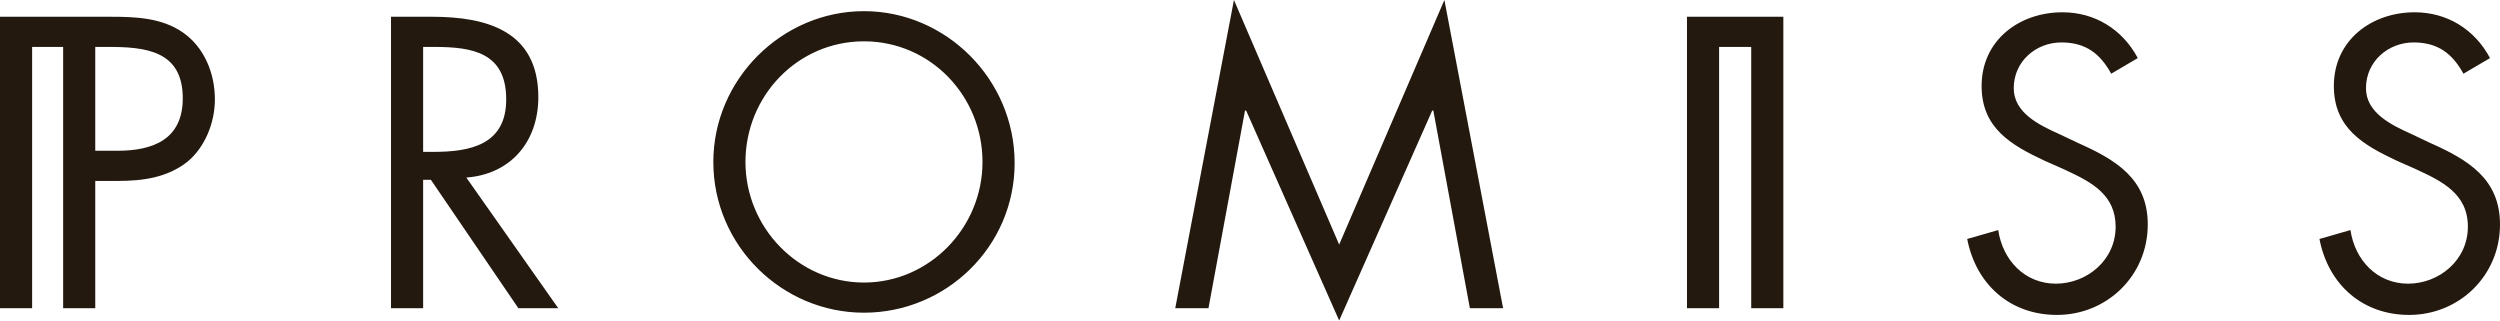<?xml version="1.0" encoding="UTF-8"?>
<svg width="234px" height="30px" viewBox="0 0 234 30" version="1.1" xmlns="http://www.w3.org/2000/svg" xmlns:xlink="http://www.w3.org/1999/xlink">
    <title>molecules/logo/promiss-desktop</title>
    <g id="Symbols" stroke="none" stroke-width="1" fill="none" fill-rule="evenodd">
        <g id="molecules/logo/promiss-desktop" fill="#23190F">
            <path d="M135.195,0 L140.69,28.85 L137.58,28.85 L134.159,10.348 L134.055,10.348 L125.346,30 L116.637,10.348 L116.533,10.348 L113.112,28.85 L110.002,28.85 L115.497,0 L125.346,22.892 L135.195,0 Z M193.047,1.15 C196.054,1.15 198.646,2.718 200.097,5.436 L197.609,6.899 C196.572,5.017 195.225,3.972 192.944,3.972 C190.559,3.972 188.486,5.749 188.486,8.258 C188.486,10.557 190.87,11.707 192.736,12.544 L194.499,13.38 C198.024,14.948 201.031,16.725 201.031,21.01 C201.031,25.819 197.195,29.477 192.529,29.477 C188.175,29.477 184.961,26.655 184.131,22.369 L187.034,21.533 C187.449,24.355 189.522,26.551 192.425,26.551 C195.328,26.551 198.024,24.355 198.024,21.22 C198.024,18.263 195.812,17.072 193.474,15.981 L193.047,15.784 L193.047,15.784 L191.389,15.052 C188.278,13.589 185.479,12.021 185.479,8.049 C185.479,3.763 189.004,1.15 193.047,1.15 Z M226.017,1.15 C229.023,1.15 231.615,2.718 233.067,5.436 L230.579,6.899 C229.542,5.017 228.194,3.972 225.913,3.972 C223.529,3.972 221.455,5.749 221.455,8.258 C221.455,10.557 223.84,11.707 225.706,12.544 L227.468,13.38 C230.993,14.948 234,16.725 234,21.01 C234,25.819 230.164,29.477 225.498,29.477 C221.144,29.477 217.93,26.655 217.101,22.369 L220.004,21.533 C220.418,24.355 222.492,26.551 225.395,26.551 C228.298,26.551 230.993,24.355 230.993,21.22 C230.993,18.084 228.505,16.934 226.017,15.784 L224.358,15.052 C221.248,13.589 218.448,12.021 218.448,8.049 C218.448,3.763 221.973,1.15 226.017,1.15 Z M80.868,1.045 C88.541,1.045 94.969,7.422 94.969,15.261 C94.969,23.101 88.541,29.268 80.868,29.268 C73.196,29.268 66.768,22.997 66.768,15.157 C66.768,7.422 73.196,1.045 80.868,1.045 Z M10.368,1.568 C12.752,1.568 15.137,1.672 17.107,3.031 C19.077,4.39 20.113,6.794 20.113,9.303 C20.113,11.498 19.18,13.798 17.521,15.157 C15.655,16.62 13.374,16.934 11.093,16.934 L11.093,16.934 L8.916,16.934 L8.916,28.85 L5.91,28.85 L5.91,4.39 L3.007,4.39 L3.007,28.85 L0,28.85 L0,1.568 Z M40.434,1.568 C45.618,1.568 50.387,2.927 50.387,9.094 C50.387,13.275 47.795,16.307 43.648,16.62 L52.253,28.85 L48.521,28.85 L40.331,16.829 L39.605,16.829 L39.605,28.85 L36.598,28.85 L36.598,1.568 L40.434,1.568 Z M166.921,1.568 L166.921,28.85 L163.914,28.85 L163.914,4.39 L160.907,4.39 L160.907,28.85 L157.901,28.85 L157.901,1.568 L166.921,1.568 Z M80.868,3.868 C74.648,3.868 69.775,8.99 69.775,15.157 C69.775,21.324 74.751,26.446 80.868,26.446 C86.985,26.446 91.962,21.324 91.962,15.157 C91.962,8.99 87.089,3.868 80.868,3.868 Z M40.741,4.391 L39.605,4.39 L39.605,14.216 L40.538,14.216 C43.959,14.216 47.381,13.589 47.381,9.303 C47.381,4.895 44.189,4.408 40.741,4.391 Z M10.256,4.391 L8.916,4.39 L8.916,14.111 L10.99,14.111 C14.307,14.111 17.107,13.066 17.107,9.199 C17.107,4.704 13.582,4.39 10.057,4.39 Z" id="promiss"></path>
        </g>
    </g>
</svg>